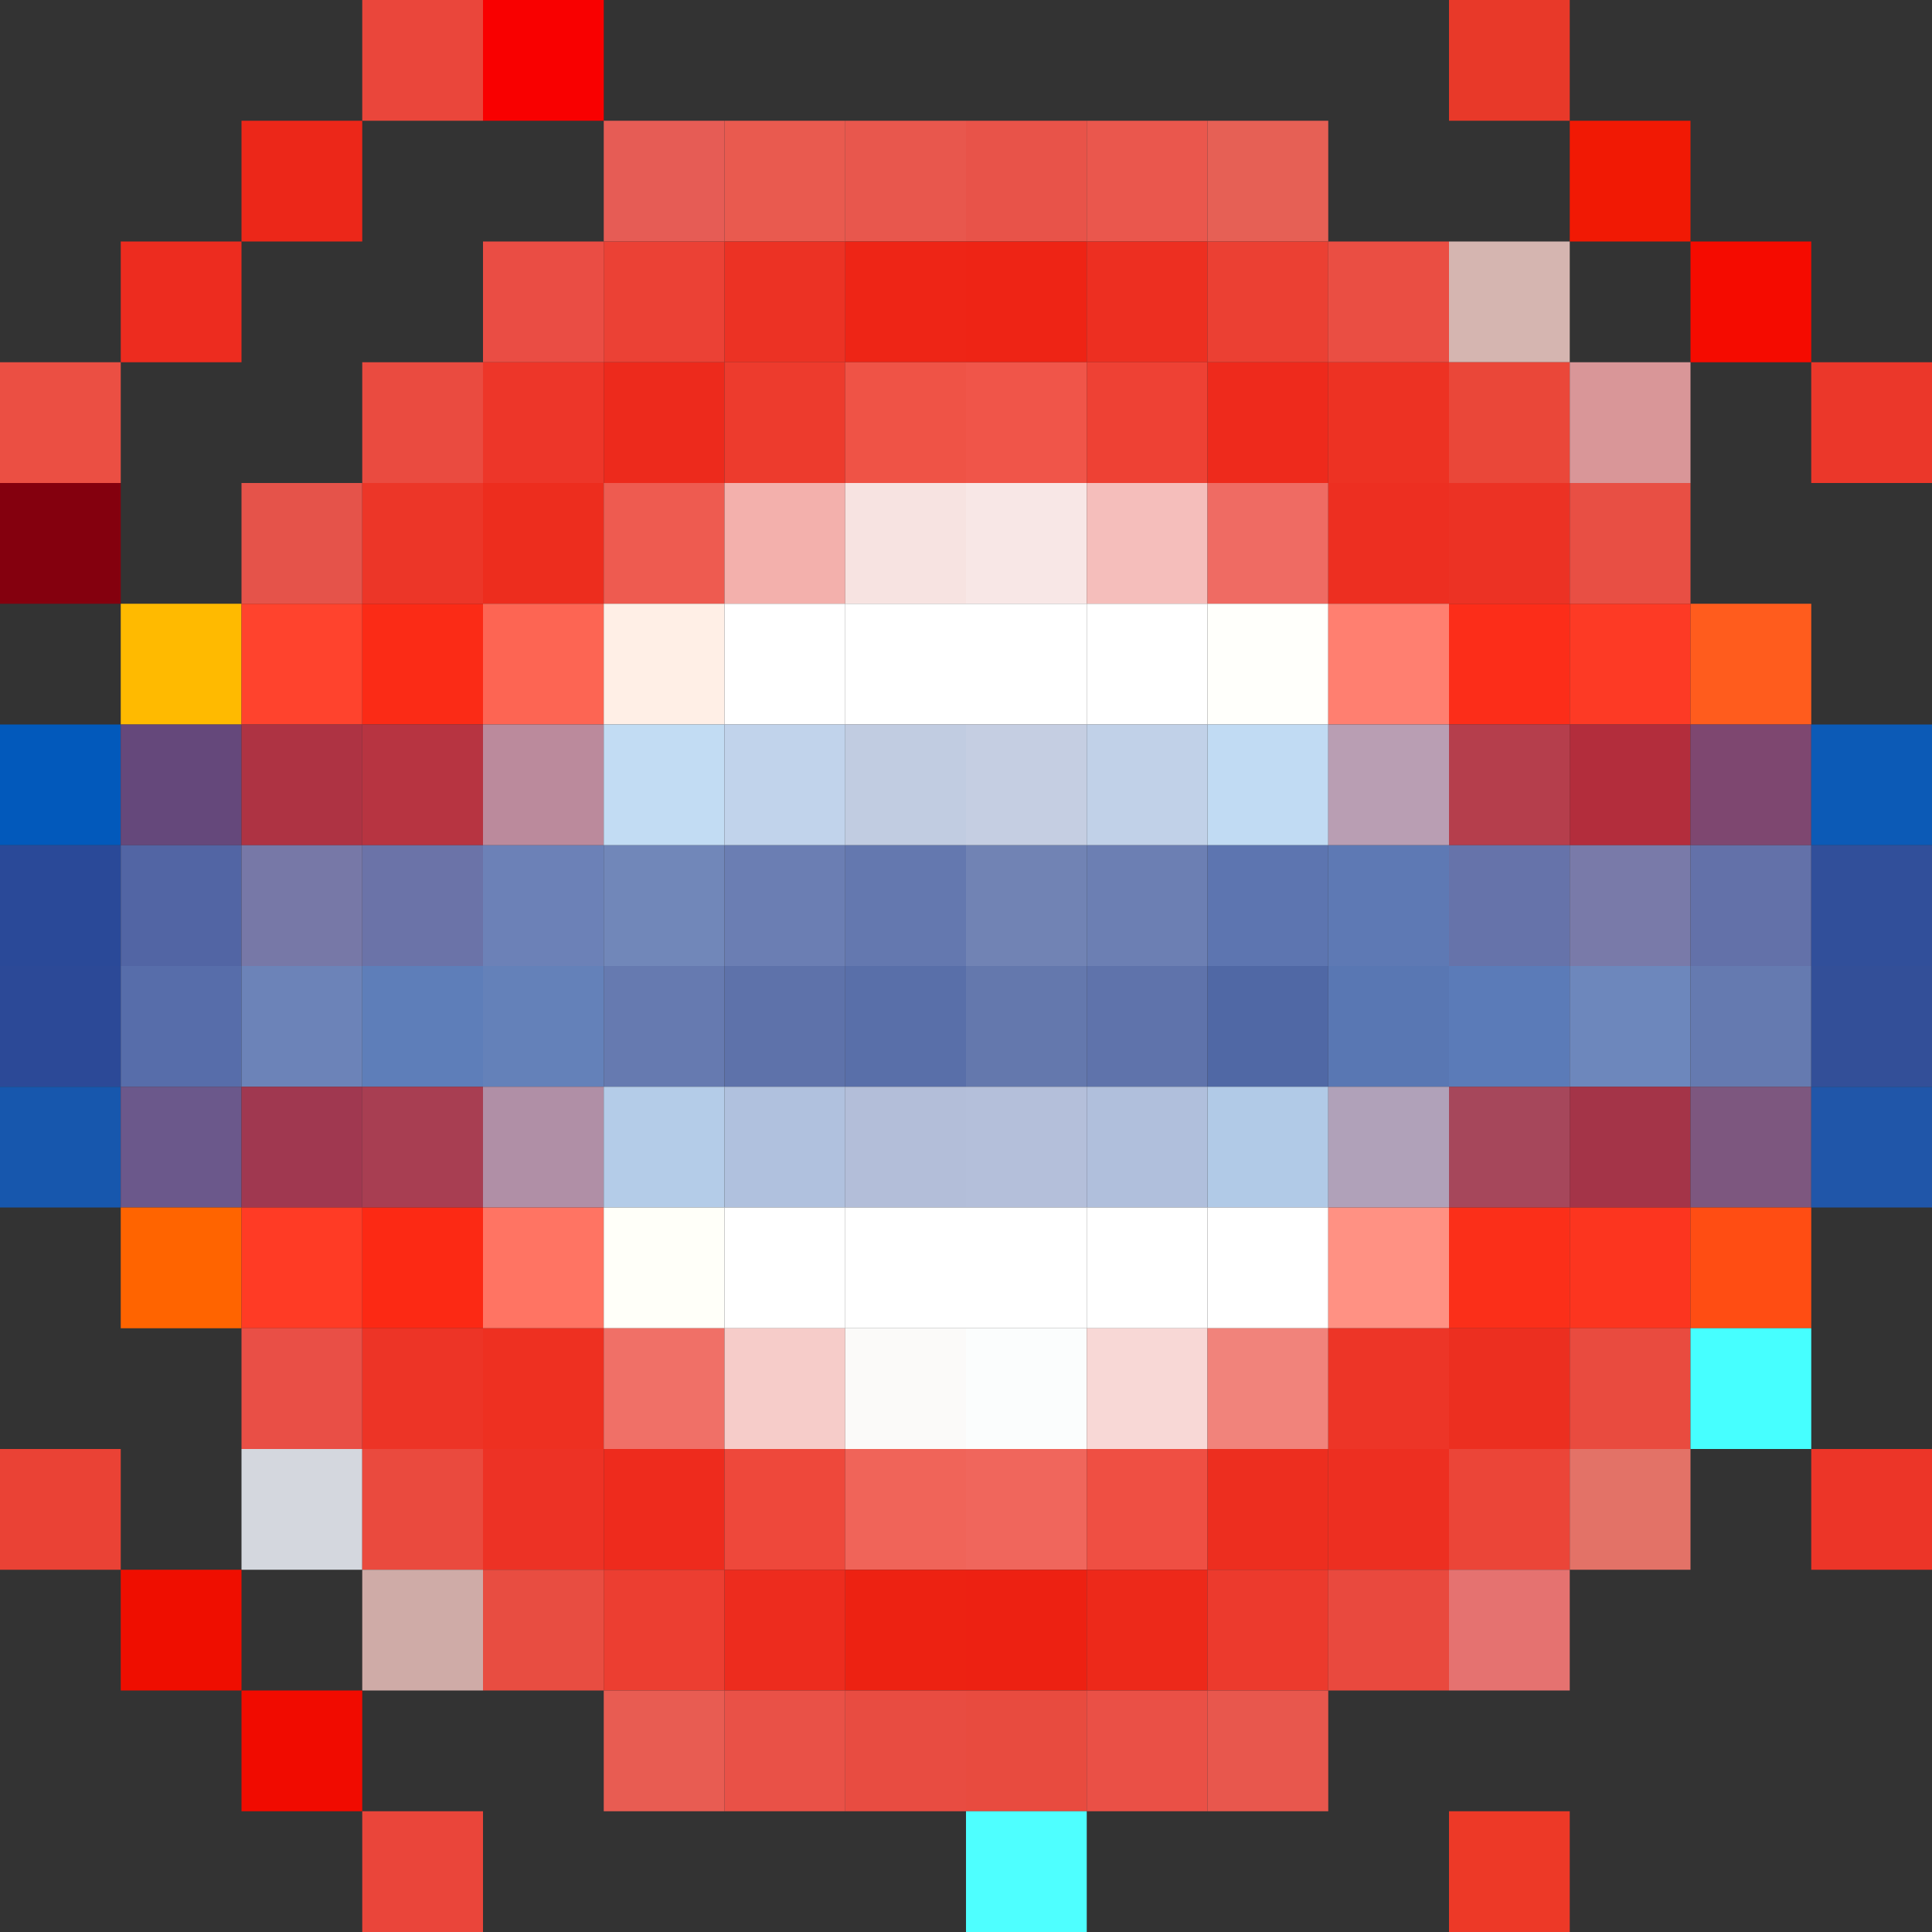 <?xml version="1.0" encoding="utf-8" ?>
<svg baseProfile="full" height="16px" version="1.1" width="16px" xmlns="http://www.w3.org/2000/svg" xmlns:ev="http://www.w3.org/2001/xml-events" xmlns:xlink="http://www.w3.org/1999/xlink"><rect width="100%" height="100%" fill="#333333" stroke="none"/><defs /><rect fill="rgb(234,70,59)" height="1px" width="1px" x="3px" y="0px" /><rect fill="rgb(249,0,0)" height="1px" width="1px" x="4px" y="0px" /><rect fill="rgb(232,57,41)" height="1px" width="1px" x="12px" y="0px" /><rect fill="rgb(236,39,25)" height="1px" width="1px" x="2px" y="1px" /><rect fill="rgb(230,92,85)" height="1px" width="1px" x="5px" y="1px" /><rect fill="rgb(233,90,79)" height="1px" width="1px" x="6px" y="1px" /><rect fill="rgb(232,87,77)" height="1px" width="1px" x="7px" y="1px" /><rect fill="rgb(232,83,73)" height="1px" width="1px" x="8px" y="1px" /><rect fill="rgb(234,87,77)" height="1px" width="1px" x="9px" y="1px" /><rect fill="rgb(230,96,85)" height="1px" width="1px" x="10px" y="1px" /><rect fill="rgb(241,25,4)" height="1px" width="1px" x="13px" y="1px" /><rect fill="rgb(237,44,31)" height="1px" width="1px" x="1px" y="2px" /><rect fill="rgb(234,77,68)" height="1px" width="1px" x="4px" y="2px" /><rect fill="rgb(235,65,53)" height="1px" width="1px" x="5px" y="2px" /><rect fill="rgb(236,50,36)" height="1px" width="1px" x="6px" y="2px" /><rect fill="rgb(238,37,22)" height="1px" width="1px" x="7px" y="2px" /><rect fill="rgb(238,36,21)" height="1px" width="1px" x="8px" y="2px" /><rect fill="rgb(237,47,33)" height="1px" width="1px" x="9px" y="2px" /><rect fill="rgb(235,64,51)" height="1px" width="1px" x="10px" y="2px" /><rect fill="rgb(234,78,67)" height="1px" width="1px" x="11px" y="2px" /><rect fill="rgb(213,181,176)" height="1px" width="1px" x="12px" y="2px" /><rect fill="rgb(245,11,0)" height="1px" width="1px" x="14px" y="2px" /><rect fill="rgb(235,79,67)" height="1px" width="1px" x="0px" y="3px" /><rect fill="rgb(234,75,64)" height="1px" width="1px" x="3px" y="3px" /><rect fill="rgb(237,54,41)" height="1px" width="1px" x="4px" y="3px" /><rect fill="rgb(237,42,28)" height="1px" width="1px" x="5px" y="3px" /><rect fill="rgb(237,59,45)" height="1px" width="1px" x="6px" y="3px" /><rect fill="rgb(239,83,70)" height="1px" width="1px" x="7px" y="3px" /><rect fill="rgb(240,85,73)" height="1px" width="1px" x="8px" y="3px" /><rect fill="rgb(238,65,52)" height="1px" width="1px" x="9px" y="3px" /><rect fill="rgb(238,42,28)" height="1px" width="1px" x="10px" y="3px" /><rect fill="rgb(237,50,35)" height="1px" width="1px" x="11px" y="3px" /><rect fill="rgb(234,71,57)" height="1px" width="1px" x="12px" y="3px" /><rect fill="rgb(217,150,152)" height="1px" width="1px" x="13px" y="3px" /><rect fill="rgb(235,55,42)" height="1px" width="1px" x="15px" y="3px" /><rect fill="rgb(132,0,14)" height="1px" width="1px" x="0px" y="4px" /><rect fill="rgb(229,83,74)" height="1px" width="1px" x="2px" y="4px" /><rect fill="rgb(236,54,40)" height="1px" width="1px" x="3px" y="4px" /><rect fill="rgb(237,45,30)" height="1px" width="1px" x="4px" y="4px" /><rect fill="rgb(238,91,80)" height="1px" width="1px" x="5px" y="4px" /><rect fill="rgb(243,176,172)" height="1px" width="1px" x="6px" y="4px" /><rect fill="rgb(247,227,225)" height="1px" width="1px" x="7px" y="4px" /><rect fill="rgb(248,231,230)" height="1px" width="1px" x="8px" y="4px" /><rect fill="rgb(245,190,187)" height="1px" width="1px" x="9px" y="4px" /><rect fill="rgb(239,107,99)" height="1px" width="1px" x="10px" y="4px" /><rect fill="rgb(237,47,33)" height="1px" width="1px" x="11px" y="4px" /><rect fill="rgb(236,50,36)" height="1px" width="1px" x="12px" y="4px" /><rect fill="rgb(232,79,68)" height="1px" width="1px" x="13px" y="4px" /><rect fill="rgb(255,186,0)" height="1px" width="1px" x="1px" y="5px" /><rect fill="rgb(255,67,45)" height="1px" width="1px" x="2px" y="5px" /><rect fill="rgb(251,43,22)" height="1px" width="1px" x="3px" y="5px" /><rect fill="rgb(253,101,83)" height="1px" width="1px" x="4px" y="5px" /><rect fill="rgb(255,239,230)" height="1px" width="1px" x="5px" y="5px" /><rect fill="rgb(255,255,255)" height="1px" width="1px" x="6px" y="5px" /><rect fill="rgb(255,255,255)" height="1px" width="1px" x="7px" y="5px" /><rect fill="rgb(255,255,255)" height="1px" width="1px" x="8px" y="5px" /><rect fill="rgb(255,255,255)" height="1px" width="1px" x="9px" y="5px" /><rect fill="rgb(255,255,251)" height="1px" width="1px" x="10px" y="5px" /><rect fill="rgb(255,127,112)" height="1px" width="1px" x="11px" y="5px" /><rect fill="rgb(252,45,25)" height="1px" width="1px" x="12px" y="5px" /><rect fill="rgb(253,58,37)" height="1px" width="1px" x="13px" y="5px" /><rect fill="rgb(255,92,29)" height="1px" width="1px" x="14px" y="5px" /><rect fill="rgb(2,89,187)" height="1px" width="1px" x="0px" y="6px" /><rect fill="rgb(101,72,123)" height="1px" width="1px" x="1px" y="6px" /><rect fill="rgb(174,51,67)" height="1px" width="1px" x="2px" y="6px" /><rect fill="rgb(183,52,65)" height="1px" width="1px" x="3px" y="6px" /><rect fill="rgb(187,138,156)" height="1px" width="1px" x="4px" y="6px" /><rect fill="rgb(194,220,243)" height="1px" width="1px" x="5px" y="6px" /><rect fill="rgb(193,211,235)" height="1px" width="1px" x="6px" y="6px" /><rect fill="rgb(193,204,225)" height="1px" width="1px" x="7px" y="6px" /><rect fill="rgb(197,206,226)" height="1px" width="1px" x="8px" y="6px" /><rect fill="rgb(193,209,232)" height="1px" width="1px" x="9px" y="6px" /><rect fill="rgb(193,219,243)" height="1px" width="1px" x="10px" y="6px" /><rect fill="rgb(185,158,179)" height="1px" width="1px" x="11px" y="6px" /><rect fill="rgb(181,62,76)" height="1px" width="1px" x="12px" y="6px" /><rect fill="rgb(179,45,60)" height="1px" width="1px" x="13px" y="6px" /><rect fill="rgb(126,71,112)" height="1px" width="1px" x="14px" y="6px" /><rect fill="rgb(12,90,182)" height="1px" width="1px" x="15px" y="6px" /><rect fill="rgb(42,73,152)" height="1px" width="1px" x="0px" y="7px" /><rect fill="rgb(82,101,164)" height="1px" width="1px" x="1px" y="7px" /><rect fill="rgb(119,120,167)" height="1px" width="1px" x="2px" y="7px" /><rect fill="rgb(107,115,168)" height="1px" width="1px" x="3px" y="7px" /><rect fill="rgb(108,129,183)" height="1px" width="1px" x="4px" y="7px" /><rect fill="rgb(113,135,185)" height="1px" width="1px" x="5px" y="7px" /><rect fill="rgb(107,126,179)" height="1px" width="1px" x="6px" y="7px" /><rect fill="rgb(100,120,175)" height="1px" width="1px" x="7px" y="7px" /><rect fill="rgb(113,131,180)" height="1px" width="1px" x="8px" y="7px" /><rect fill="rgb(108,127,179)" height="1px" width="1px" x="9px" y="7px" /><rect fill="rgb(93,117,176)" height="1px" width="1px" x="10px" y="7px" /><rect fill="rgb(94,121,180)" height="1px" width="1px" x="11px" y="7px" /><rect fill="rgb(102,115,170)" height="1px" width="1px" x="12px" y="7px" /><rect fill="rgb(121,122,169)" height="1px" width="1px" x="13px" y="7px" /><rect fill="rgb(99,113,169)" height="1px" width="1px" x="14px" y="7px" /><rect fill="rgb(49,79,154)" height="1px" width="1px" x="15px" y="7px" /><rect fill="rgb(44,73,151)" height="1px" width="1px" x="0px" y="8px" /><rect fill="rgb(87,109,170)" height="1px" width="1px" x="1px" y="8px" /><rect fill="rgb(108,131,184)" height="1px" width="1px" x="2px" y="8px" /><rect fill="rgb(94,126,185)" height="1px" width="1px" x="3px" y="8px" /><rect fill="rgb(100,129,185)" height="1px" width="1px" x="4px" y="8px" /><rect fill="rgb(102,122,176)" height="1px" width="1px" x="5px" y="8px" /><rect fill="rgb(94,114,170)" height="1px" width="1px" x="6px" y="8px" /><rect fill="rgb(89,111,169)" height="1px" width="1px" x="7px" y="8px" /><rect fill="rgb(100,120,173)" height="1px" width="1px" x="8px" y="8px" /><rect fill="rgb(95,115,171)" height="1px" width="1px" x="9px" y="8px" /><rect fill="rgb(80,104,165)" height="1px" width="1px" x="10px" y="8px" /><rect fill="rgb(89,119,179)" height="1px" width="1px" x="11px" y="8px" /><rect fill="rgb(91,123,184)" height="1px" width="1px" x="12px" y="8px" /><rect fill="rgb(109,135,188)" height="1px" width="1px" x="13px" y="8px" /><rect fill="rgb(101,122,176)" height="1px" width="1px" x="14px" y="8px" /><rect fill="rgb(51,79,152)" height="1px" width="1px" x="15px" y="8px" /><rect fill="rgb(23,87,173)" height="1px" width="1px" x="0px" y="9px" /><rect fill="rgb(107,88,139)" height="1px" width="1px" x="1px" y="9px" /><rect fill="rgb(160,56,80)" height="1px" width="1px" x="2px" y="9px" /><rect fill="rgb(168,62,82)" height="1px" width="1px" x="3px" y="9px" /><rect fill="rgb(176,143,166)" height="1px" width="1px" x="4px" y="9px" /><rect fill="rgb(180,204,232)" height="1px" width="1px" x="5px" y="9px" /><rect fill="rgb(176,193,222)" height="1px" width="1px" x="6px" y="9px" /><rect fill="rgb(179,190,217)" height="1px" width="1px" x="7px" y="9px" /><rect fill="rgb(180,191,218)" height="1px" width="1px" x="8px" y="9px" /><rect fill="rgb(176,191,220)" height="1px" width="1px" x="9px" y="9px" /><rect fill="rgb(177,202,231)" height="1px" width="1px" x="10px" y="9px" /><rect fill="rgb(176,161,185)" height="1px" width="1px" x="11px" y="9px" /><rect fill="rgb(166,71,91)" height="1px" width="1px" x="12px" y="9px" /><rect fill="rgb(164,52,72)" height="1px" width="1px" x="13px" y="9px" /><rect fill="rgb(125,87,127)" height="1px" width="1px" x="14px" y="9px" /><rect fill="rgb(32,86,169)" height="1px" width="1px" x="15px" y="9px" /><rect fill="rgb(255,100,0)" height="1px" width="1px" x="1px" y="10px" /><rect fill="rgb(255,59,37)" height="1px" width="1px" x="2px" y="10px" /><rect fill="rgb(252,41,20)" height="1px" width="1px" x="3px" y="10px" /><rect fill="rgb(255,116,99)" height="1px" width="1px" x="4px" y="10px" /><rect fill="rgb(255,255,249)" height="1px" width="1px" x="5px" y="10px" /><rect fill="rgb(255,255,255)" height="1px" width="1px" x="6px" y="10px" /><rect fill="rgb(255,255,255)" height="1px" width="1px" x="7px" y="10px" /><rect fill="rgb(255,255,255)" height="1px" width="1px" x="8px" y="10px" /><rect fill="rgb(255,255,255)" height="1px" width="1px" x="9px" y="10px" /><rect fill="rgb(255,255,255)" height="1px" width="1px" x="10px" y="10px" /><rect fill="rgb(255,145,131)" height="1px" width="1px" x="11px" y="10px" /><rect fill="rgb(251,47,25)" height="1px" width="1px" x="12px" y="10px" /><rect fill="rgb(252,53,31)" height="1px" width="1px" x="13px" y="10px" /><rect fill="rgb(255,77,19)" height="1px" width="1px" x="14px" y="10px" /><rect fill="rgb(233,79,70)" height="1px" width="1px" x="2px" y="11px" /><rect fill="rgb(237,52,38)" height="1px" width="1px" x="3px" y="11px" /><rect fill="rgb(238,48,33)" height="1px" width="1px" x="4px" y="11px" /><rect fill="rgb(240,112,103)" height="1px" width="1px" x="5px" y="11px" /><rect fill="rgb(246,204,201)" height="1px" width="1px" x="6px" y="11px" /><rect fill="rgb(251,250,249)" height="1px" width="1px" x="7px" y="11px" /><rect fill="rgb(251,253,253)" height="1px" width="1px" x="8px" y="11px" /><rect fill="rgb(248,216,214)" height="1px" width="1px" x="9px" y="11px" /><rect fill="rgb(241,131,123)" height="1px" width="1px" x="10px" y="11px" /><rect fill="rgb(237,53,39)" height="1px" width="1px" x="11px" y="11px" /><rect fill="rgb(236,47,32)" height="1px" width="1px" x="12px" y="11px" /><rect fill="rgb(233,75,63)" height="1px" width="1px" x="13px" y="11px" /><rect fill="rgb(70,255,255)" height="1px" width="1px" x="14px" y="11px" /><rect fill="rgb(234,66,53)" height="1px" width="1px" x="0px" y="12px" /><rect fill="rgb(212,215,222)" height="1px" width="1px" x="2px" y="12px" /><rect fill="rgb(234,74,62)" height="1px" width="1px" x="3px" y="12px" /><rect fill="rgb(237,50,37)" height="1px" width="1px" x="4px" y="12px" /><rect fill="rgb(238,43,29)" height="1px" width="1px" x="5px" y="12px" /><rect fill="rgb(238,72,59)" height="1px" width="1px" x="6px" y="12px" /><rect fill="rgb(240,100,89)" height="1px" width="1px" x="7px" y="12px" /><rect fill="rgb(240,102,92)" height="1px" width="1px" x="8px" y="12px" /><rect fill="rgb(239,79,67)" height="1px" width="1px" x="9px" y="12px" /><rect fill="rgb(237,46,31)" height="1px" width="1px" x="10px" y="12px" /><rect fill="rgb(237,47,33)" height="1px" width="1px" x="11px" y="12px" /><rect fill="rgb(235,69,56)" height="1px" width="1px" x="12px" y="12px" /><rect fill="rgb(227,114,103)" height="1px" width="1px" x="13px" y="12px" /><rect fill="rgb(236,53,40)" height="1px" width="1px" x="15px" y="12px" /><rect fill="rgb(239,14,0)" height="1px" width="1px" x="1px" y="13px" /><rect fill="rgb(207,171,167)" height="1px" width="1px" x="3px" y="13px" /><rect fill="rgb(232,77,65)" height="1px" width="1px" x="4px" y="13px" /><rect fill="rgb(236,62,49)" height="1px" width="1px" x="5px" y="13px" /><rect fill="rgb(237,44,30)" height="1px" width="1px" x="6px" y="13px" /><rect fill="rgb(237,34,18)" height="1px" width="1px" x="7px" y="13px" /><rect fill="rgb(237,33,18)" height="1px" width="1px" x="8px" y="13px" /><rect fill="rgb(237,41,26)" height="1px" width="1px" x="9px" y="13px" /><rect fill="rgb(236,58,45)" height="1px" width="1px" x="10px" y="13px" /><rect fill="rgb(233,73,62)" height="1px" width="1px" x="11px" y="13px" /><rect fill="rgb(229,114,112)" height="1px" width="1px" x="12px" y="13px" /><rect fill="rgb(241,11,0)" height="1px" width="1px" x="2px" y="14px" /><rect fill="rgb(232,92,82)" height="1px" width="1px" x="5px" y="14px" /><rect fill="rgb(233,81,71)" height="1px" width="1px" x="6px" y="14px" /><rect fill="rgb(232,76,65)" height="1px" width="1px" x="7px" y="14px" /><rect fill="rgb(232,75,63)" height="1px" width="1px" x="8px" y="14px" /><rect fill="rgb(234,80,70)" height="1px" width="1px" x="9px" y="14px" /><rect fill="rgb(232,87,77)" height="1px" width="1px" x="10px" y="14px" /><rect fill="rgb(234,69,58)" height="1px" width="1px" x="3px" y="15px" /><rect fill="rgb(78,255,255)" height="1px" width="1px" x="8px" y="15px" /><rect fill="rgb(237,57,39)" height="1px" width="1px" x="12px" y="15px" /></svg>